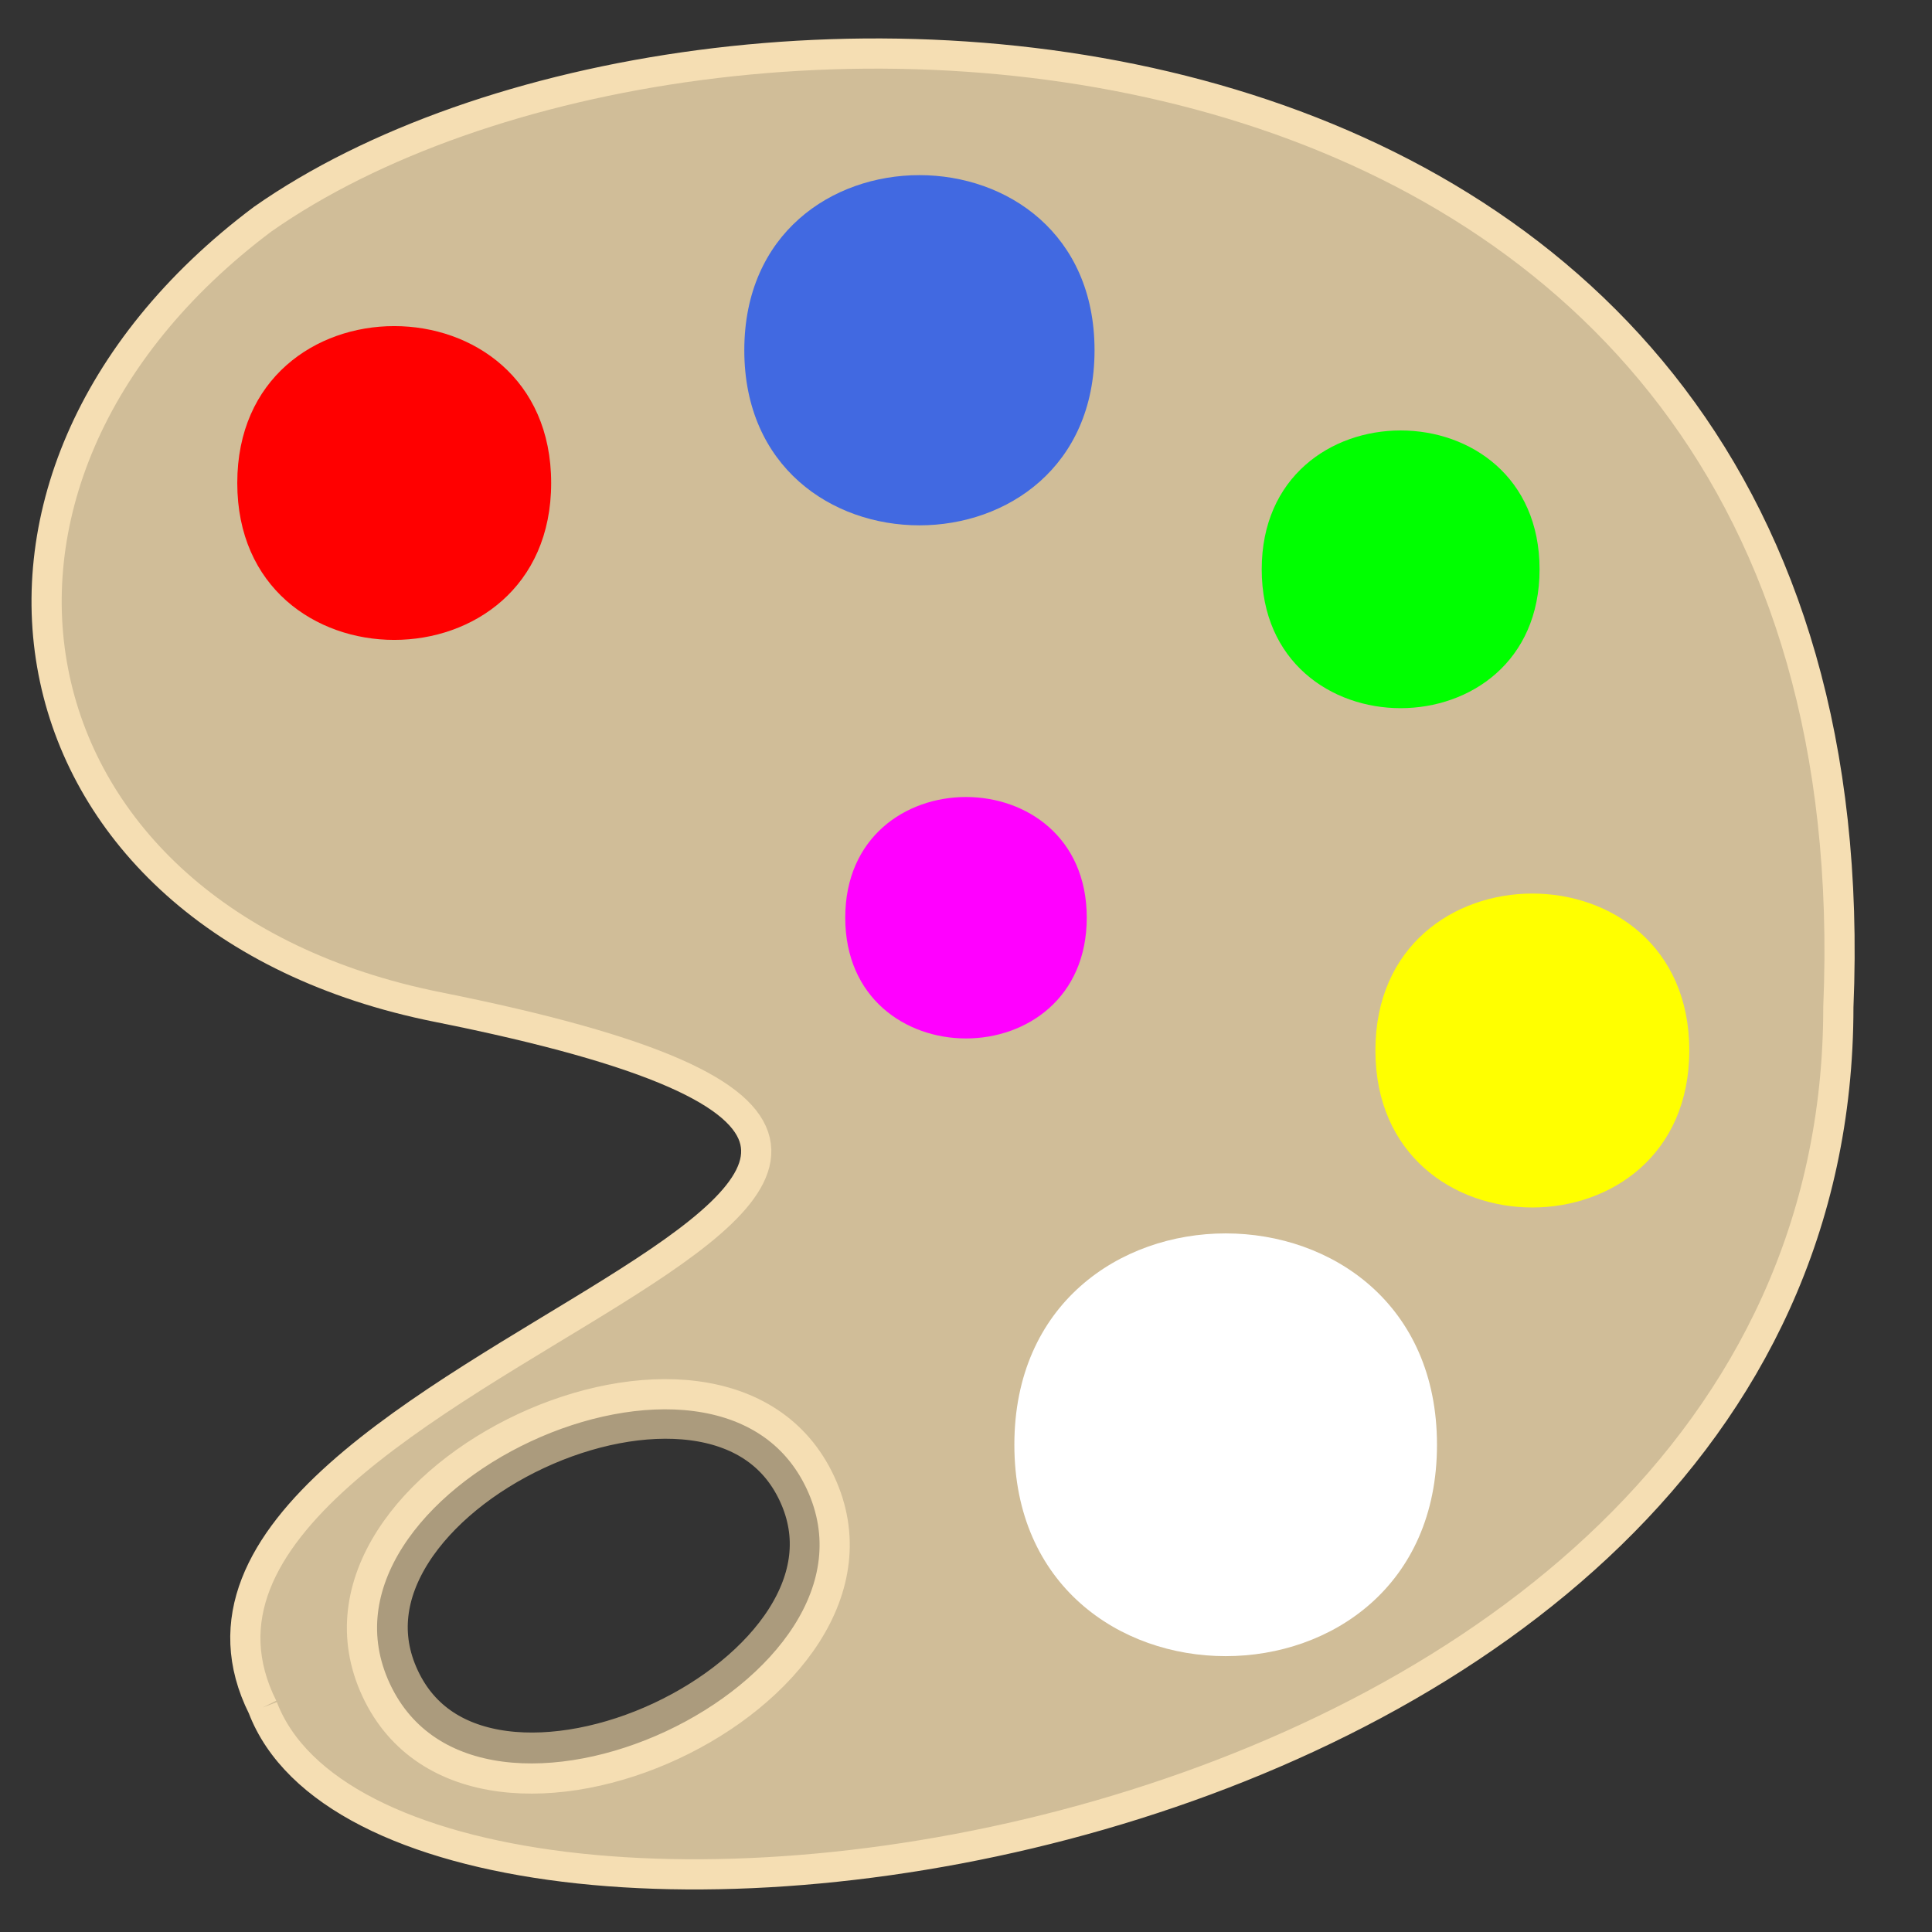 <?xml version="1.0" encoding="UTF-8"?>
<svg xmlns="http://www.w3.org/2000/svg" xmlns:xlink="http://www.w3.org/1999/xlink" width="32pt" height="32pt" viewBox="0 0 32 32" version="1.1">
<rect x="0" y="0" width="32" height="32" fill="#333333" stroke="none"/>
<g id="surface8374">
<path style="fill:none;stroke-width:1.5;stroke-linecap:butt;stroke-linejoin:miter;stroke:rgb(67.059%,60.784%,49.02%);stroke-opacity:1;stroke-miterlimit:10;" d="M 14.16 26.529 C 14.159 30.395 6.038 30.397 6.039 26.531 C 6.04 22.665 14.161 22.664 14.16 26.529 Z M 14.16 26.529 " transform="matrix(0.906,-0.423,0.423,0.906,-10.455,6.499)"/>
<path style="fill-rule:evenodd;fill:rgb(81.569%,74.118%,59.608%);fill-opacity:1;stroke-width:0.5;stroke-linecap:butt;stroke-linejoin:miter;stroke:rgb(96.078%,87.059%,70.196%);stroke-opacity:1;stroke-miterlimit:10;" d="M 13.59 24.559 C 15.223 28.062 7.863 31.496 6.23 27.992 C 4.598 24.488 11.957 21.055 13.59 24.559 Z M 4.352 28.281 C 1.449 22.48 21.75 19.578 7.25 16.68 C 0 15.23 -1.449 7.98 4.352 3.629 C 11.602 -1.449 31.18 -0.73 30.449 16.68 C 30.449 31.18 6.531 34 4.352 28.281 " transform="matrix(1,0,0,1,0,-0)"/>
<path style=" stroke:none;fill-rule:evenodd;fill:rgb(100%,0%,0%);fill-opacity:1;" d="M 9.129 8 C 9.129 11.465 3.93 11.465 3.93 8 C 3.93 4.535 9.129 4.535 9.129 8 Z M 9.129 8 "/>
<path style=" stroke:none;fill-rule:evenodd;fill:rgb(25.49%,41.176%,88.235%);fill-opacity:1;" d="M 18.129 5.801 C 18.129 9.668 12.328 9.668 12.328 5.801 C 12.328 1.934 18.129 1.934 18.129 5.801 Z M 18.129 5.801 "/>
<path style=" stroke:none;fill-rule:evenodd;fill:rgb(0%,100%,0%);fill-opacity:1;" d="M 25.5 9.43 C 25.5 12.496 20.898 12.496 20.898 9.43 C 20.898 6.363 25.5 6.363 25.5 9.43 Z M 25.5 9.43 "/>
<path style=" stroke:none;fill-rule:evenodd;fill:rgb(100%,100%,0%);fill-opacity:1;" d="M 27.98 17.398 C 27.98 20.867 22.781 20.867 22.781 17.398 C 22.781 13.934 27.98 13.934 27.98 17.398 Z M 27.98 17.398 "/>
<path style=" stroke:none;fill-rule:evenodd;fill:rgb(100%,0%,100%);fill-opacity:1;" d="M 18 15.199 C 18 17.867 14 17.867 14 15.199 C 14 12.535 18 12.535 18 15.199 Z M 18 15.199 "/>
<path style=" stroke:none;fill-rule:evenodd;fill:rgb(100%,100%,100%);fill-opacity:1;" d="M 23.801 23.93 C 23.801 28.598 16.801 28.598 16.801 23.93 C 16.801 19.262 23.801 19.262 23.801 23.93 Z M 23.801 23.93 "/>
</g>
</svg>
